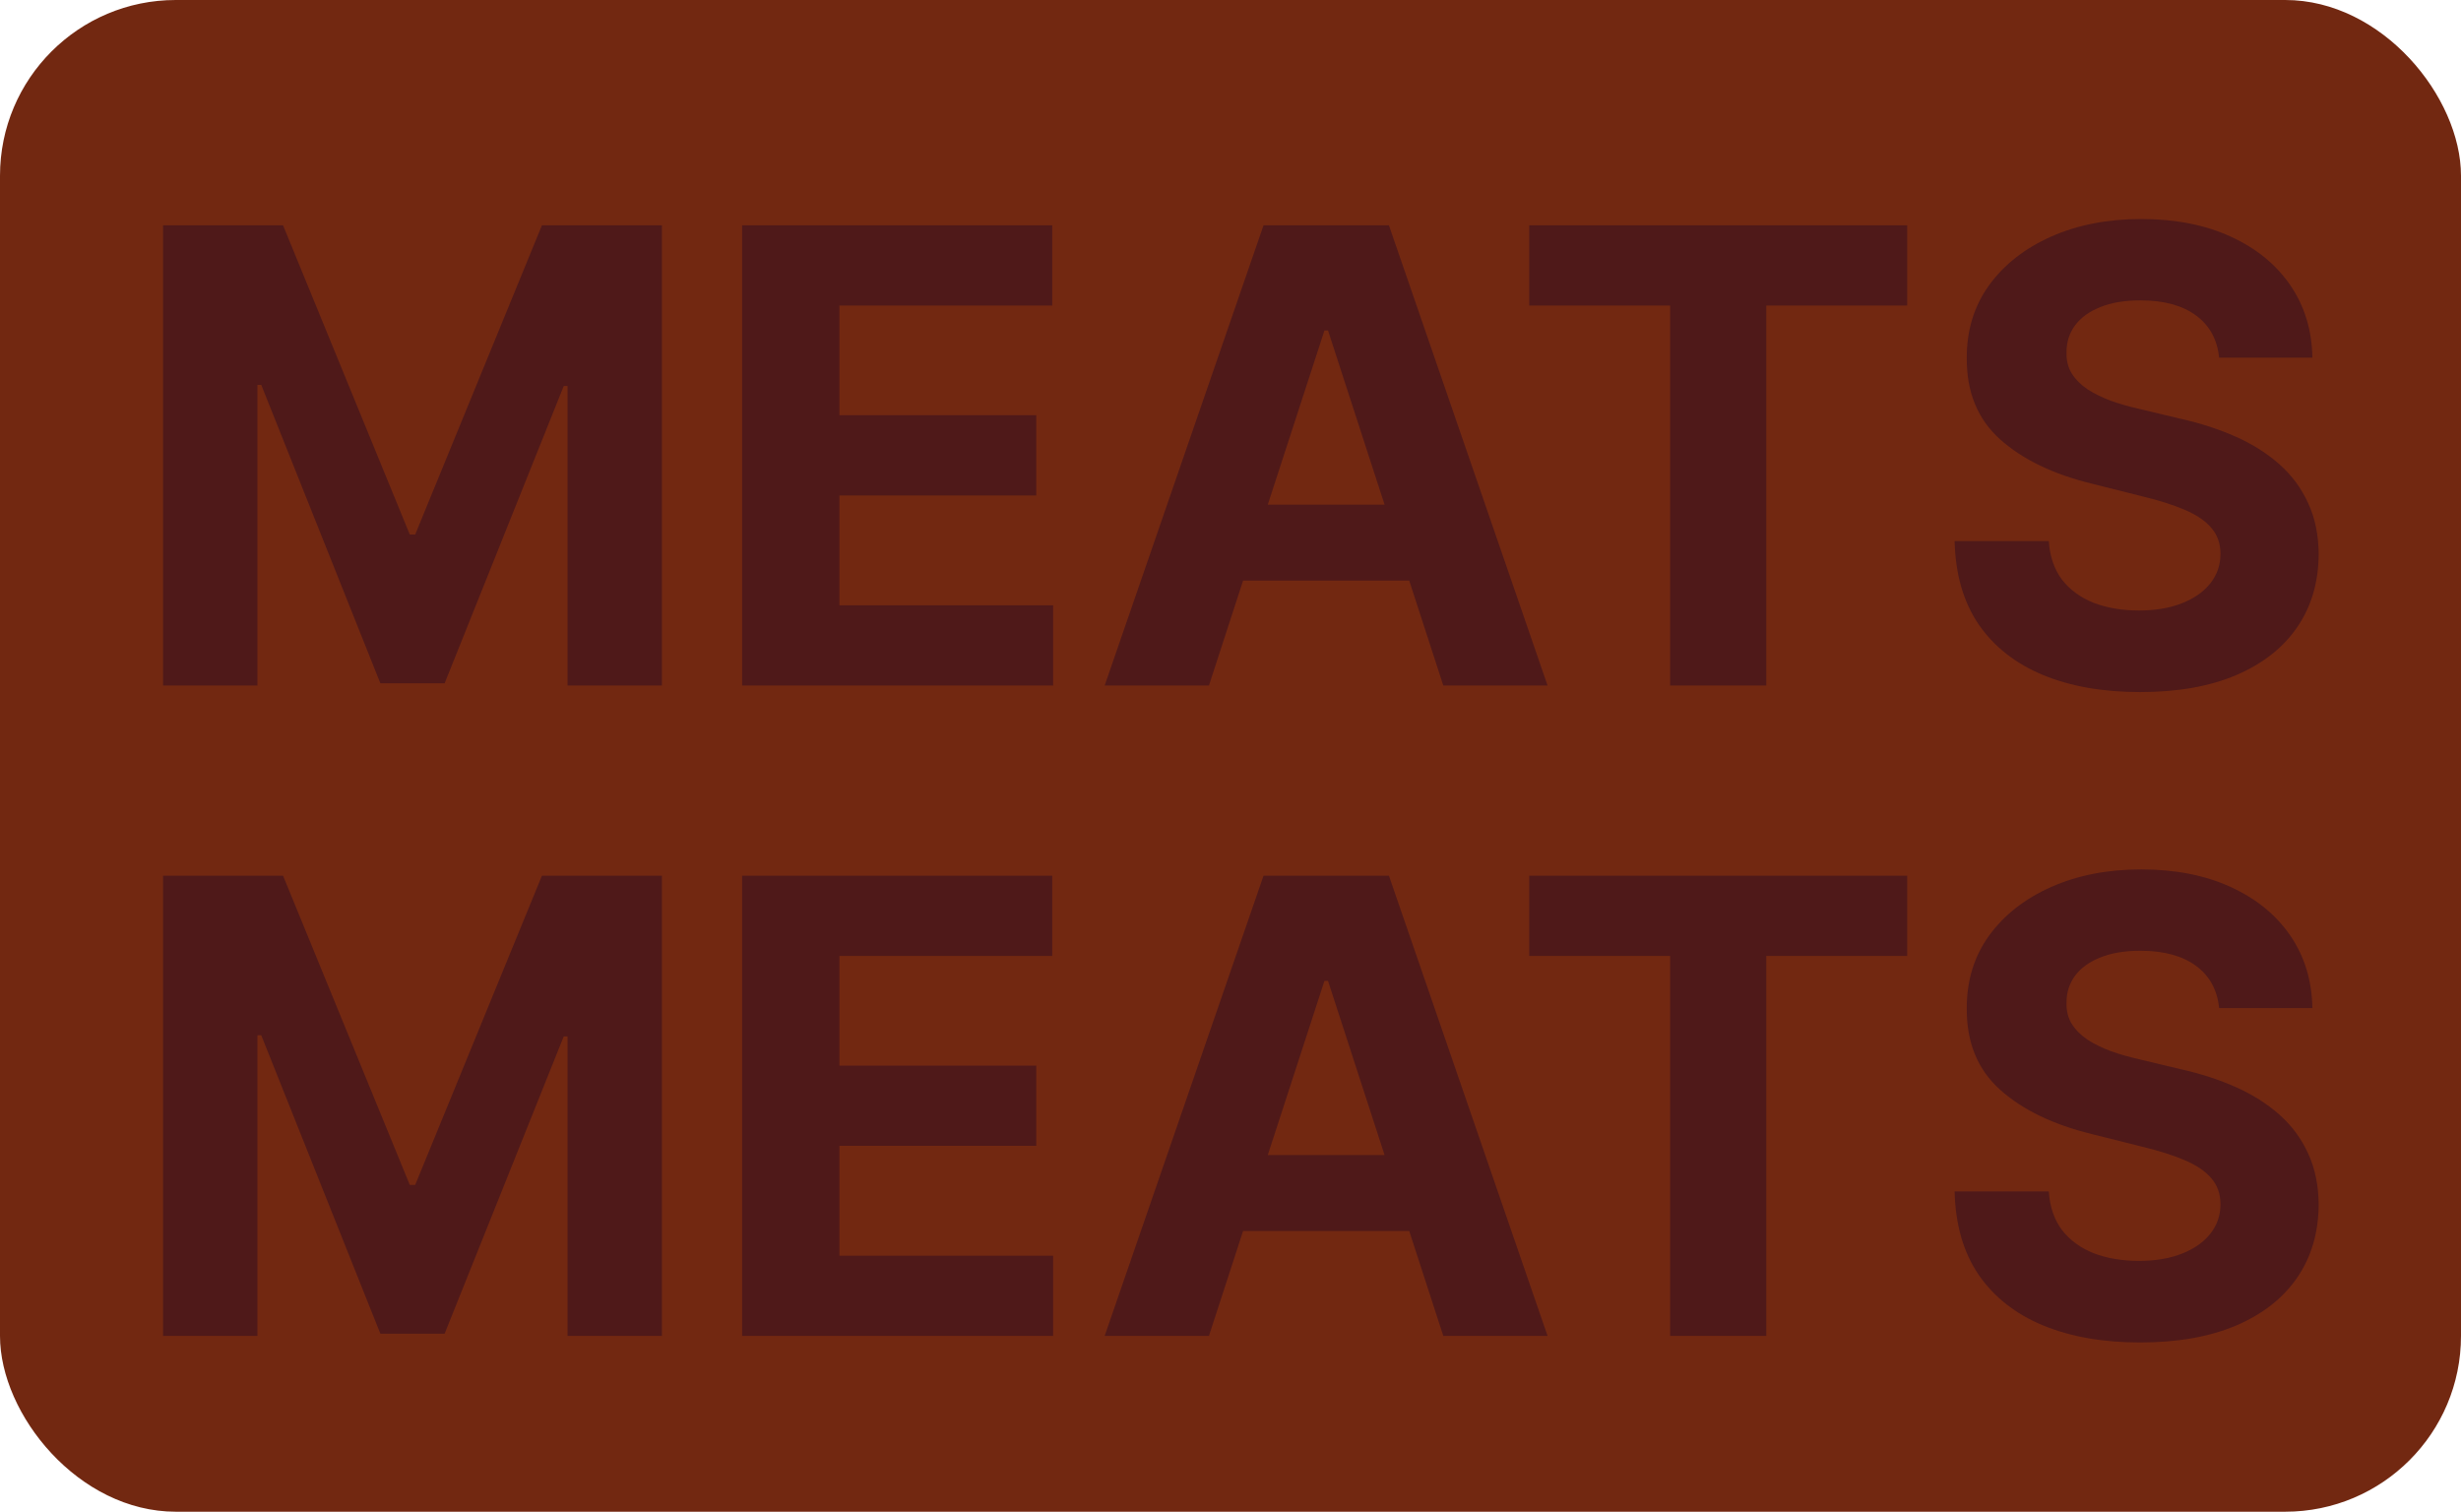 <svg width="140" height="86" viewBox="0 0 140 86" fill="none" xmlns="http://www.w3.org/2000/svg">
<rect width="140" height="86" rx="10" fill="#722811"/>
<g filter="url(#filter0_i_106_137)">
<path d="M9.276 8.818H16.102L23.312 26.409H23.619L30.829 8.818H37.656V35H32.287V17.959H32.07L25.294 34.872H21.638L14.862 17.895H14.645V35H9.276V8.818ZM42.217 35V8.818H59.859V13.382H47.752V19.621H58.951V24.185H47.752V30.436H59.91V35H42.217ZM68.773 35H62.841L71.879 8.818H79.013L88.038 35H82.106L75.548 14.801H75.344L68.773 35ZM68.402 24.709H82.413V29.03H68.402V24.709ZM86.993 13.382V8.818H108.496V13.382H100.48V35H95.009V13.382H86.993ZM126.24 16.348C126.138 15.317 125.699 14.516 124.924 13.945C124.148 13.374 123.096 13.088 121.766 13.088C120.863 13.088 120.1 13.216 119.478 13.472C118.855 13.719 118.378 14.064 118.046 14.507C117.722 14.95 117.56 15.453 117.56 16.016C117.543 16.484 117.641 16.893 117.854 17.243C118.076 17.592 118.378 17.895 118.762 18.151C119.145 18.398 119.588 18.615 120.091 18.803C120.594 18.982 121.131 19.135 121.702 19.263L124.054 19.825C125.196 20.081 126.245 20.422 127.199 20.848C128.154 21.274 128.98 21.798 129.679 22.421C130.378 23.043 130.919 23.776 131.303 24.619C131.695 25.463 131.895 26.43 131.904 27.521C131.895 29.124 131.486 30.513 130.676 31.689C129.875 32.856 128.716 33.764 127.199 34.412C125.691 35.051 123.871 35.371 121.74 35.371C119.627 35.371 117.786 35.047 116.218 34.399C114.658 33.751 113.439 32.793 112.561 31.523C111.692 30.244 111.236 28.663 111.194 26.78H116.55C116.61 27.658 116.861 28.391 117.304 28.979C117.756 29.558 118.357 29.997 119.107 30.296C119.865 30.585 120.722 30.73 121.676 30.73C122.614 30.73 123.428 30.594 124.118 30.321C124.817 30.048 125.358 29.669 125.742 29.183C126.125 28.697 126.317 28.139 126.317 27.509C126.317 26.921 126.142 26.426 125.793 26.026C125.452 25.625 124.949 25.284 124.284 25.003C123.628 24.722 122.823 24.466 121.868 24.236L119.017 23.52C116.81 22.983 115.067 22.143 113.789 21.001C112.51 19.859 111.875 18.321 111.884 16.386C111.875 14.801 112.297 13.416 113.15 12.232C114.01 11.047 115.191 10.122 116.691 9.457C118.191 8.793 119.895 8.46 121.804 8.46C123.748 8.46 125.444 8.793 126.892 9.457C128.35 10.122 129.483 11.047 130.293 12.232C131.103 13.416 131.52 14.788 131.546 16.348H126.24Z" fill="#4F1919"/>
</g>
<g filter="url(#filter1_i_106_137)">
<path d="M9.276 45.818H16.102L23.312 63.409H23.619L30.829 45.818H37.656V72H32.287V54.959H32.07L25.294 71.872H21.638L14.862 54.895H14.645V72H9.276V45.818ZM42.217 72V45.818H59.859V50.382H47.752V56.621H58.951V61.185H47.752V67.436H59.91V72H42.217ZM68.773 72H62.841L71.879 45.818H79.013L88.038 72H82.106L75.548 51.801H75.344L68.773 72ZM68.402 61.709H82.413V66.03H68.402V61.709ZM86.993 50.382V45.818H108.496V50.382H100.48V72H95.009V50.382H86.993ZM126.24 53.348C126.138 52.317 125.699 51.516 124.924 50.945C124.148 50.374 123.096 50.088 121.766 50.088C120.863 50.088 120.1 50.216 119.478 50.472C118.855 50.719 118.378 51.064 118.046 51.507C117.722 51.95 117.56 52.453 117.56 53.016C117.543 53.484 117.641 53.894 117.854 54.243C118.076 54.592 118.378 54.895 118.762 55.151C119.145 55.398 119.588 55.615 120.091 55.803C120.594 55.981 121.131 56.135 121.702 56.263L124.054 56.825C125.196 57.081 126.245 57.422 127.199 57.848C128.154 58.274 128.98 58.798 129.679 59.42C130.378 60.043 130.919 60.776 131.303 61.619C131.695 62.463 131.895 63.43 131.904 64.521C131.895 66.124 131.486 67.513 130.676 68.689C129.875 69.856 128.716 70.764 127.199 71.412C125.691 72.051 123.871 72.371 121.74 72.371C119.627 72.371 117.786 72.047 116.218 71.399C114.658 70.751 113.439 69.793 112.561 68.523C111.692 67.244 111.236 65.663 111.194 63.78H116.55C116.61 64.658 116.861 65.391 117.304 65.979C117.756 66.558 118.357 66.997 119.107 67.296C119.865 67.585 120.722 67.73 121.676 67.73C122.614 67.73 123.428 67.594 124.118 67.321C124.817 67.048 125.358 66.669 125.742 66.183C126.125 65.697 126.317 65.139 126.317 64.508C126.317 63.92 126.142 63.426 125.793 63.026C125.452 62.625 124.949 62.284 124.284 62.003C123.628 61.722 122.823 61.466 121.868 61.236L119.017 60.52C116.81 59.983 115.067 59.144 113.789 58.001C112.51 56.859 111.875 55.321 111.884 53.386C111.875 51.801 112.297 50.416 113.15 49.231C114.01 48.047 115.191 47.122 116.691 46.457C118.191 45.793 119.895 45.46 121.804 45.46C123.748 45.46 125.444 45.793 126.892 46.457C128.35 47.122 129.483 48.047 130.293 49.231C131.103 50.416 131.52 51.788 131.546 53.348H126.24Z" fill="#4F1919"/>
</g>
<defs>
<filter id="filter0_i_106_137" x="9.276" y="8.46" width="122.628" height="30.911" filterUnits="userSpaceOnUse" color-interpolation-filters="sRGB">
<feFlood flood-opacity="0" result="BackgroundImageFix"/>
<feBlend mode="normal" in="SourceGraphic" in2="BackgroundImageFix" result="shape"/>
<feColorMatrix in="SourceAlpha" type="matrix" values="0 0 0 0 0 0 0 0 0 0 0 0 0 0 0 0 0 0 127 0" result="hardAlpha"/>
<feOffset dy="4"/>
<feGaussianBlur stdDeviation="2"/>
<feComposite in2="hardAlpha" operator="arithmetic" k2="-1" k3="1"/>
<feColorMatrix type="matrix" values="0 0 0 0 0 0 0 0 0 0 0 0 0 0 0 0 0 0 0.25 0"/>
<feBlend mode="normal" in2="shape" result="effect1_innerShadow_106_137"/>
</filter>
<filter id="filter1_i_106_137" x="9.276" y="45.46" width="122.628" height="30.911" filterUnits="userSpaceOnUse" color-interpolation-filters="sRGB">
<feFlood flood-opacity="0" result="BackgroundImageFix"/>
<feBlend mode="normal" in="SourceGraphic" in2="BackgroundImageFix" result="shape"/>
<feColorMatrix in="SourceAlpha" type="matrix" values="0 0 0 0 0 0 0 0 0 0 0 0 0 0 0 0 0 0 127 0" result="hardAlpha"/>
<feOffset dy="4"/>
<feGaussianBlur stdDeviation="2"/>
<feComposite in2="hardAlpha" operator="arithmetic" k2="-1" k3="1"/>
<feColorMatrix type="matrix" values="0 0 0 0 0 0 0 0 0 0 0 0 0 0 0 0 0 0 0.25 0"/>
<feBlend mode="normal" in2="shape" result="effect1_innerShadow_106_137"/>
</filter>
</defs>
</svg>
